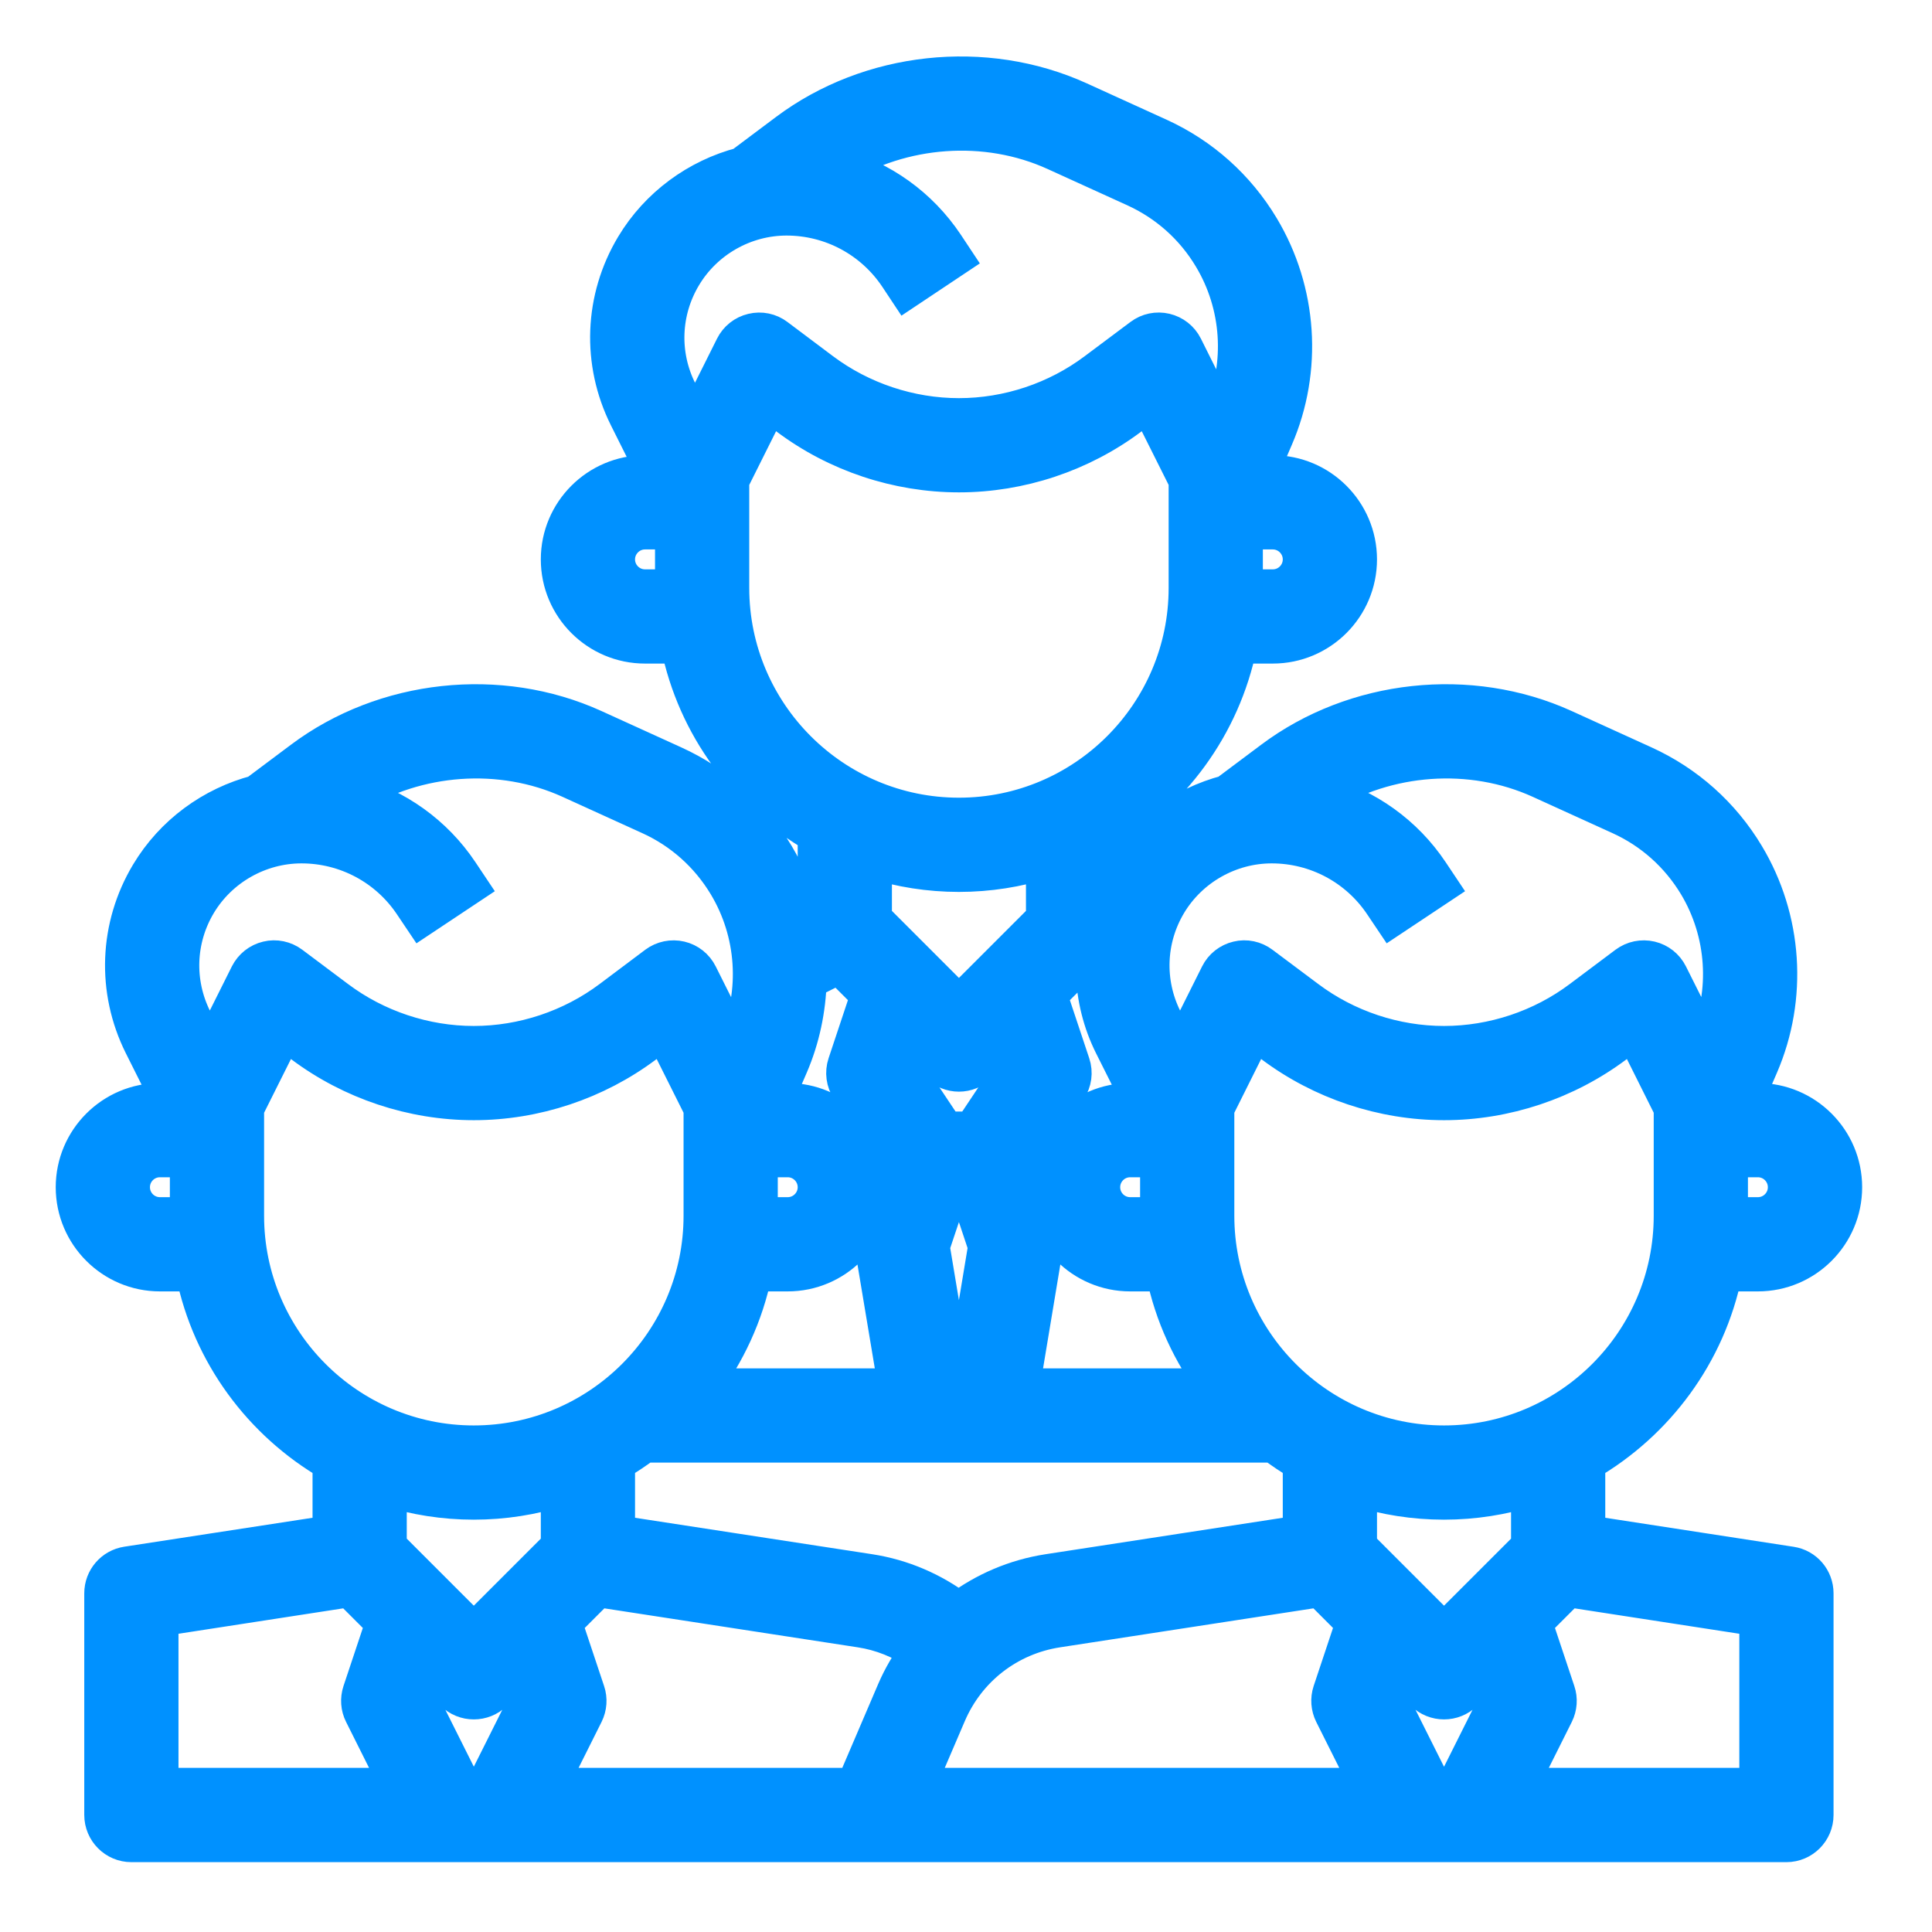 <?xml version="1.0" encoding="UTF-8"?>
<svg width="26px" height="26px" viewBox="0 0 26 26" version="1.1" xmlns="http://www.w3.org/2000/svg" xmlns:xlink="http://www.w3.org/1999/xlink">
    <title>82AB8F2A-7D95-4248-AD52-BC5ECF165BAB@0,5x</title>
    <g id="Web-Superadmin" stroke="none" stroke-width="1" fill="none" fill-rule="evenodd">
        <g id="Icon5" transform="translate(-676, -58)" fill="#0091FF" fill-rule="nonzero" stroke="#0091FF" stroke-width="0.5">
            <g id="Personnel-on" transform="translate(677, 59)">
                <path d="M22.196,16.129 L22.657,16.129 C23.293,16.129 23.81,15.612 23.81,14.977 C23.81,14.342 23.293,13.825 22.657,13.825 L22.473,13.825 L22.684,13.337 C23.078,12.422 23.008,11.366 22.495,10.512 C22.171,9.971 21.695,9.546 21.121,9.285 L20.049,8.797 C18.784,8.221 17.232,8.389 16.12,9.224 L15.515,9.677 L15.515,9.679 C14.916,9.835 14.387,10.22 14.063,10.762 C13.962,10.929 13.886,11.105 13.829,11.286 L13.825,11.283 L13.825,10.233 C14.758,9.691 15.445,8.771 15.667,7.68 L16.129,7.68 C16.764,7.68 17.281,7.164 17.281,6.528 C17.281,5.893 16.764,5.376 16.129,5.376 L15.945,5.376 L16.155,4.888 C16.55,3.974 16.479,2.918 15.967,2.064 C15.642,1.522 15.167,1.098 14.593,0.837 L13.521,0.349 C12.255,-0.227 10.704,-0.059 9.592,0.775 L8.986,1.229 L8.987,1.23 C8.388,1.386 7.859,1.772 7.534,2.313 C7.111,3.018 7.078,3.878 7.446,4.614 L7.827,5.376 L7.68,5.376 C7.045,5.376 6.528,5.893 6.528,6.528 C6.528,7.164 7.045,7.68 7.68,7.68 L8.142,7.68 C8.364,8.771 9.051,9.691 9.985,10.233 L9.985,11.283 L9.788,11.382 C9.716,11.079 9.602,10.785 9.439,10.512 C9.114,9.971 8.639,9.546 8.064,9.285 L6.992,8.797 C5.727,8.221 4.175,8.389 3.063,9.224 L2.458,9.677 L2.459,9.679 C1.859,9.835 1.331,10.22 1.006,10.762 C0.583,11.467 0.55,12.327 0.917,13.062 L1.299,13.825 L1.152,13.825 C0.517,13.825 0,14.342 0,14.977 C0,15.612 0.517,16.129 1.152,16.129 L1.614,16.129 C1.836,17.219 2.523,18.14 3.456,18.682 L3.456,19.64 L0.71,20.062 C0.522,20.091 0.384,20.252 0.384,20.442 L0.384,23.425 C0.384,23.637 0.556,23.81 0.768,23.81 L4.992,23.81 L5.76,23.81 L10.753,23.81 L18.049,23.81 L18.817,23.81 L23.041,23.81 C23.253,23.81 23.425,23.637 23.425,23.425 L23.425,20.442 C23.425,20.252 23.287,20.091 23.1,20.063 L20.353,19.64 L20.353,18.682 C21.286,18.14 21.974,17.219 22.196,16.129 Z M21.505,15.361 C21.505,17.055 20.127,18.433 18.433,18.433 C16.739,18.433 15.361,17.055 15.361,15.361 L15.361,13.916 L15.882,12.872 L16.129,13.057 C16.79,13.552 17.608,13.825 18.433,13.825 C19.258,13.825 20.077,13.552 20.737,13.057 L20.984,12.872 L21.505,13.916 L21.505,15.361 Z M16.513,19.64 L13.11,20.163 C12.661,20.232 12.249,20.411 11.901,20.673 C11.549,20.408 11.141,20.231 10.699,20.163 L7.296,19.64 L7.296,18.682 C7.43,18.604 7.558,18.518 7.68,18.426 L7.68,18.433 L16.129,18.433 L16.129,18.426 C16.252,18.518 16.379,18.604 16.513,18.682 L16.513,19.64 Z M11.633,13.328 C11.708,13.403 11.806,13.441 11.905,13.441 C12.003,13.441 12.101,13.403 12.176,13.328 L12.505,13 L12.633,13.384 L12.083,14.209 L11.726,14.209 L11.176,13.384 L11.305,13 L11.633,13.328 Z M13.517,11.988 L13.727,12.093 C13.741,12.425 13.82,12.755 13.974,13.063 L14.356,13.825 L14.209,13.825 C13.574,13.825 13.057,14.342 13.057,14.977 C13.057,15.612 13.574,16.129 14.209,16.129 L14.671,16.129 C14.786,16.697 15.031,17.218 15.368,17.665 L12.742,17.665 L13.051,15.808 C13.062,15.747 13.057,15.683 13.037,15.624 L12.712,14.65 L13.376,13.654 C13.442,13.555 13.459,13.432 13.421,13.32 L13.112,12.392 L13.517,11.988 Z M14.593,15.361 L14.209,15.361 C13.997,15.361 13.825,15.189 13.825,14.977 C13.825,14.765 13.997,14.593 14.209,14.593 L14.593,14.593 L14.593,15.361 Z M11.531,15.776 L11.798,14.977 L12.012,14.977 L12.278,15.776 L11.964,17.665 L11.846,17.665 L11.531,15.776 Z M23.041,14.977 C23.041,15.189 22.869,15.361 22.657,15.361 L22.273,15.361 L22.273,14.593 L22.657,14.593 C22.869,14.593 23.041,14.765 23.041,14.977 Z M14.721,11.157 C15.013,10.671 15.547,10.369 16.114,10.369 C16.716,10.369 17.275,10.668 17.609,11.169 L17.73,11.349 L18.369,10.924 L18.248,10.743 C17.902,10.224 17.385,9.859 16.8,9.697 C17.669,9.157 18.795,9.07 19.731,9.496 L20.803,9.984 C21.235,10.18 21.592,10.5 21.837,10.907 C22.222,11.55 22.275,12.344 21.978,13.032 L21.953,13.092 L21.465,12.117 C21.414,12.015 21.321,11.941 21.21,11.915 C21.099,11.889 20.982,11.913 20.891,11.981 L20.276,12.442 C19.748,12.839 19.093,13.057 18.433,13.057 C17.773,13.057 17.118,12.839 16.59,12.442 L15.975,11.982 C15.884,11.913 15.767,11.888 15.657,11.915 C15.546,11.941 15.452,12.015 15.401,12.117 L14.881,13.158 L14.661,12.719 C14.412,12.22 14.434,11.636 14.721,11.157 L14.721,11.157 Z M16.513,6.528 C16.513,6.74 16.341,6.912 16.129,6.912 L15.745,6.912 L15.745,6.144 L16.129,6.144 C16.341,6.144 16.513,6.317 16.513,6.528 Z M8.193,2.709 C8.485,2.222 9.018,1.92 9.585,1.92 C10.187,1.92 10.746,2.219 11.081,2.72 L11.201,2.901 L11.84,2.475 L11.72,2.294 C11.373,1.775 10.857,1.41 10.271,1.248 C11.14,0.709 12.267,0.621 13.202,1.047 L14.274,1.535 C14.706,1.732 15.064,2.051 15.308,2.459 C15.694,3.101 15.747,3.896 15.45,4.584 L15.424,4.644 L14.937,3.668 C14.886,3.566 14.792,3.492 14.681,3.466 C14.571,3.44 14.454,3.464 14.363,3.533 L13.748,3.993 C13.22,4.39 12.565,4.608 11.905,4.608 C11.245,4.608 10.59,4.39 10.061,3.994 L9.447,3.533 C9.356,3.464 9.239,3.44 9.128,3.467 C9.017,3.493 8.924,3.567 8.873,3.669 L8.353,4.71 L8.133,4.27 C7.883,3.771 7.906,3.187 8.193,2.709 Z M7.68,6.912 C7.469,6.912 7.296,6.74 7.296,6.528 C7.296,6.317 7.469,6.144 7.68,6.144 L8.065,6.144 L8.065,6.912 L7.68,6.912 Z M8.833,6.912 L8.833,5.467 L9.354,4.424 L9.601,4.608 C10.261,5.104 11.079,5.376 11.905,5.376 C12.73,5.376 13.548,5.104 14.209,4.608 L14.455,4.424 L14.977,5.467 L14.977,6.912 C14.977,8.606 13.599,9.985 11.905,9.985 C10.211,9.985 8.833,8.606 8.833,6.912 Z M11.905,10.753 C12.306,10.753 12.693,10.69 13.057,10.576 L13.057,11.362 L11.905,12.514 L10.753,11.362 L10.753,10.576 C11.117,10.69 11.503,10.753 11.905,10.753 L11.905,10.753 Z M10.293,11.988 L10.697,12.392 L10.388,13.32 C10.351,13.432 10.367,13.555 10.433,13.654 L11.097,14.65 L10.773,15.624 C10.753,15.683 10.748,15.747 10.758,15.808 L11.068,17.665 L8.441,17.665 C8.778,17.218 9.023,16.697 9.139,16.129 L9.601,16.129 C10.236,16.129 10.753,15.612 10.753,14.977 C10.753,14.342 10.236,13.825 9.601,13.825 L9.416,13.825 L9.627,13.337 C9.784,12.972 9.864,12.585 9.875,12.197 L10.293,11.988 Z M9.217,14.593 L9.601,14.593 C9.812,14.593 9.985,14.765 9.985,14.977 C9.985,15.189 9.812,15.361 9.601,15.361 L9.217,15.361 L9.217,14.593 Z M1.664,11.157 C1.956,10.671 2.49,10.369 3.057,10.369 C3.659,10.369 4.218,10.668 4.552,11.169 L4.673,11.349 L5.312,10.924 L5.191,10.743 C4.845,10.224 4.328,9.859 3.743,9.697 C4.612,9.157 5.738,9.07 6.674,9.496 L7.746,9.984 C8.178,10.18 8.535,10.5 8.78,10.907 C9.166,11.55 9.219,12.344 8.922,13.032 L8.896,13.092 L8.408,12.117 C8.357,12.015 8.264,11.941 8.153,11.915 C8.043,11.889 7.925,11.913 7.834,11.981 L7.22,12.442 C6.691,12.839 6.036,13.057 5.376,13.057 C4.716,13.057 4.061,12.839 3.533,12.442 L2.919,11.982 C2.827,11.913 2.71,11.888 2.6,11.915 C2.489,11.941 2.396,12.015 2.344,12.117 L1.824,13.158 L1.604,12.719 C1.355,12.22 1.377,11.636 1.664,11.157 L1.664,11.157 Z M1.152,15.361 C0.94,15.361 0.768,15.189 0.768,14.977 C0.768,14.765 0.94,14.593 1.152,14.593 L1.536,14.593 L1.536,15.361 L1.152,15.361 Z M2.304,15.361 L2.304,13.916 L2.826,12.872 L3.072,13.057 C3.733,13.552 4.551,13.825 5.376,13.825 C6.202,13.825 7.02,13.552 7.68,13.057 L7.927,12.872 L8.449,13.916 L8.449,15.361 C8.449,17.055 7.07,18.433 5.376,18.433 C3.682,18.433 2.304,17.055 2.304,15.361 Z M5.376,19.201 C5.778,19.201 6.164,19.139 6.528,19.024 L6.528,19.81 L5.376,20.962 L4.224,19.81 L4.224,19.024 C4.588,19.139 4.975,19.201 5.376,19.201 Z M1.152,20.772 L3.706,20.378 L4.169,20.841 L3.86,21.768 C3.828,21.865 3.835,21.97 3.881,22.061 L4.371,23.041 L1.152,23.041 L1.152,20.772 Z M5.23,23.041 L4.639,21.86 L4.776,21.448 L5.104,21.777 C5.18,21.852 5.278,21.889 5.376,21.889 C5.475,21.889 5.573,21.852 5.648,21.777 L5.977,21.448 L6.114,21.86 L5.523,23.041 L5.23,23.041 Z M10.5,23.041 L6.382,23.041 L6.872,22.061 C6.917,21.97 6.925,21.864 6.892,21.768 L6.583,20.841 L7.046,20.378 L10.582,20.922 C10.863,20.965 11.124,21.071 11.356,21.227 C11.236,21.391 11.131,21.568 11.048,21.761 L10.5,23.041 Z M11.754,22.064 C12.017,21.451 12.568,21.024 13.227,20.922 L16.763,20.378 L17.225,20.841 L16.916,21.768 C16.884,21.865 16.892,21.97 16.937,22.061 L17.428,23.041 L11.335,23.041 L11.754,22.064 Z M18.286,23.041 L17.695,21.86 L17.833,21.448 L18.161,21.777 C18.237,21.852 18.335,21.889 18.433,21.889 C18.531,21.889 18.63,21.852 18.705,21.777 L19.033,21.448 L19.171,21.86 L18.58,23.041 L18.286,23.041 Z M22.657,23.041 L19.439,23.041 L19.929,22.061 C19.974,21.97 19.982,21.864 19.949,21.768 L19.64,20.841 L20.103,20.378 L22.657,20.772 L22.657,23.041 Z M19.585,19.81 L18.433,20.962 L17.281,19.81 L17.281,19.024 C17.645,19.139 18.032,19.201 18.433,19.201 C18.834,19.201 19.221,19.139 19.585,19.024 L19.585,19.81 Z" id="Shape"></path>
            </g>
        </g>
    </g>
</svg>